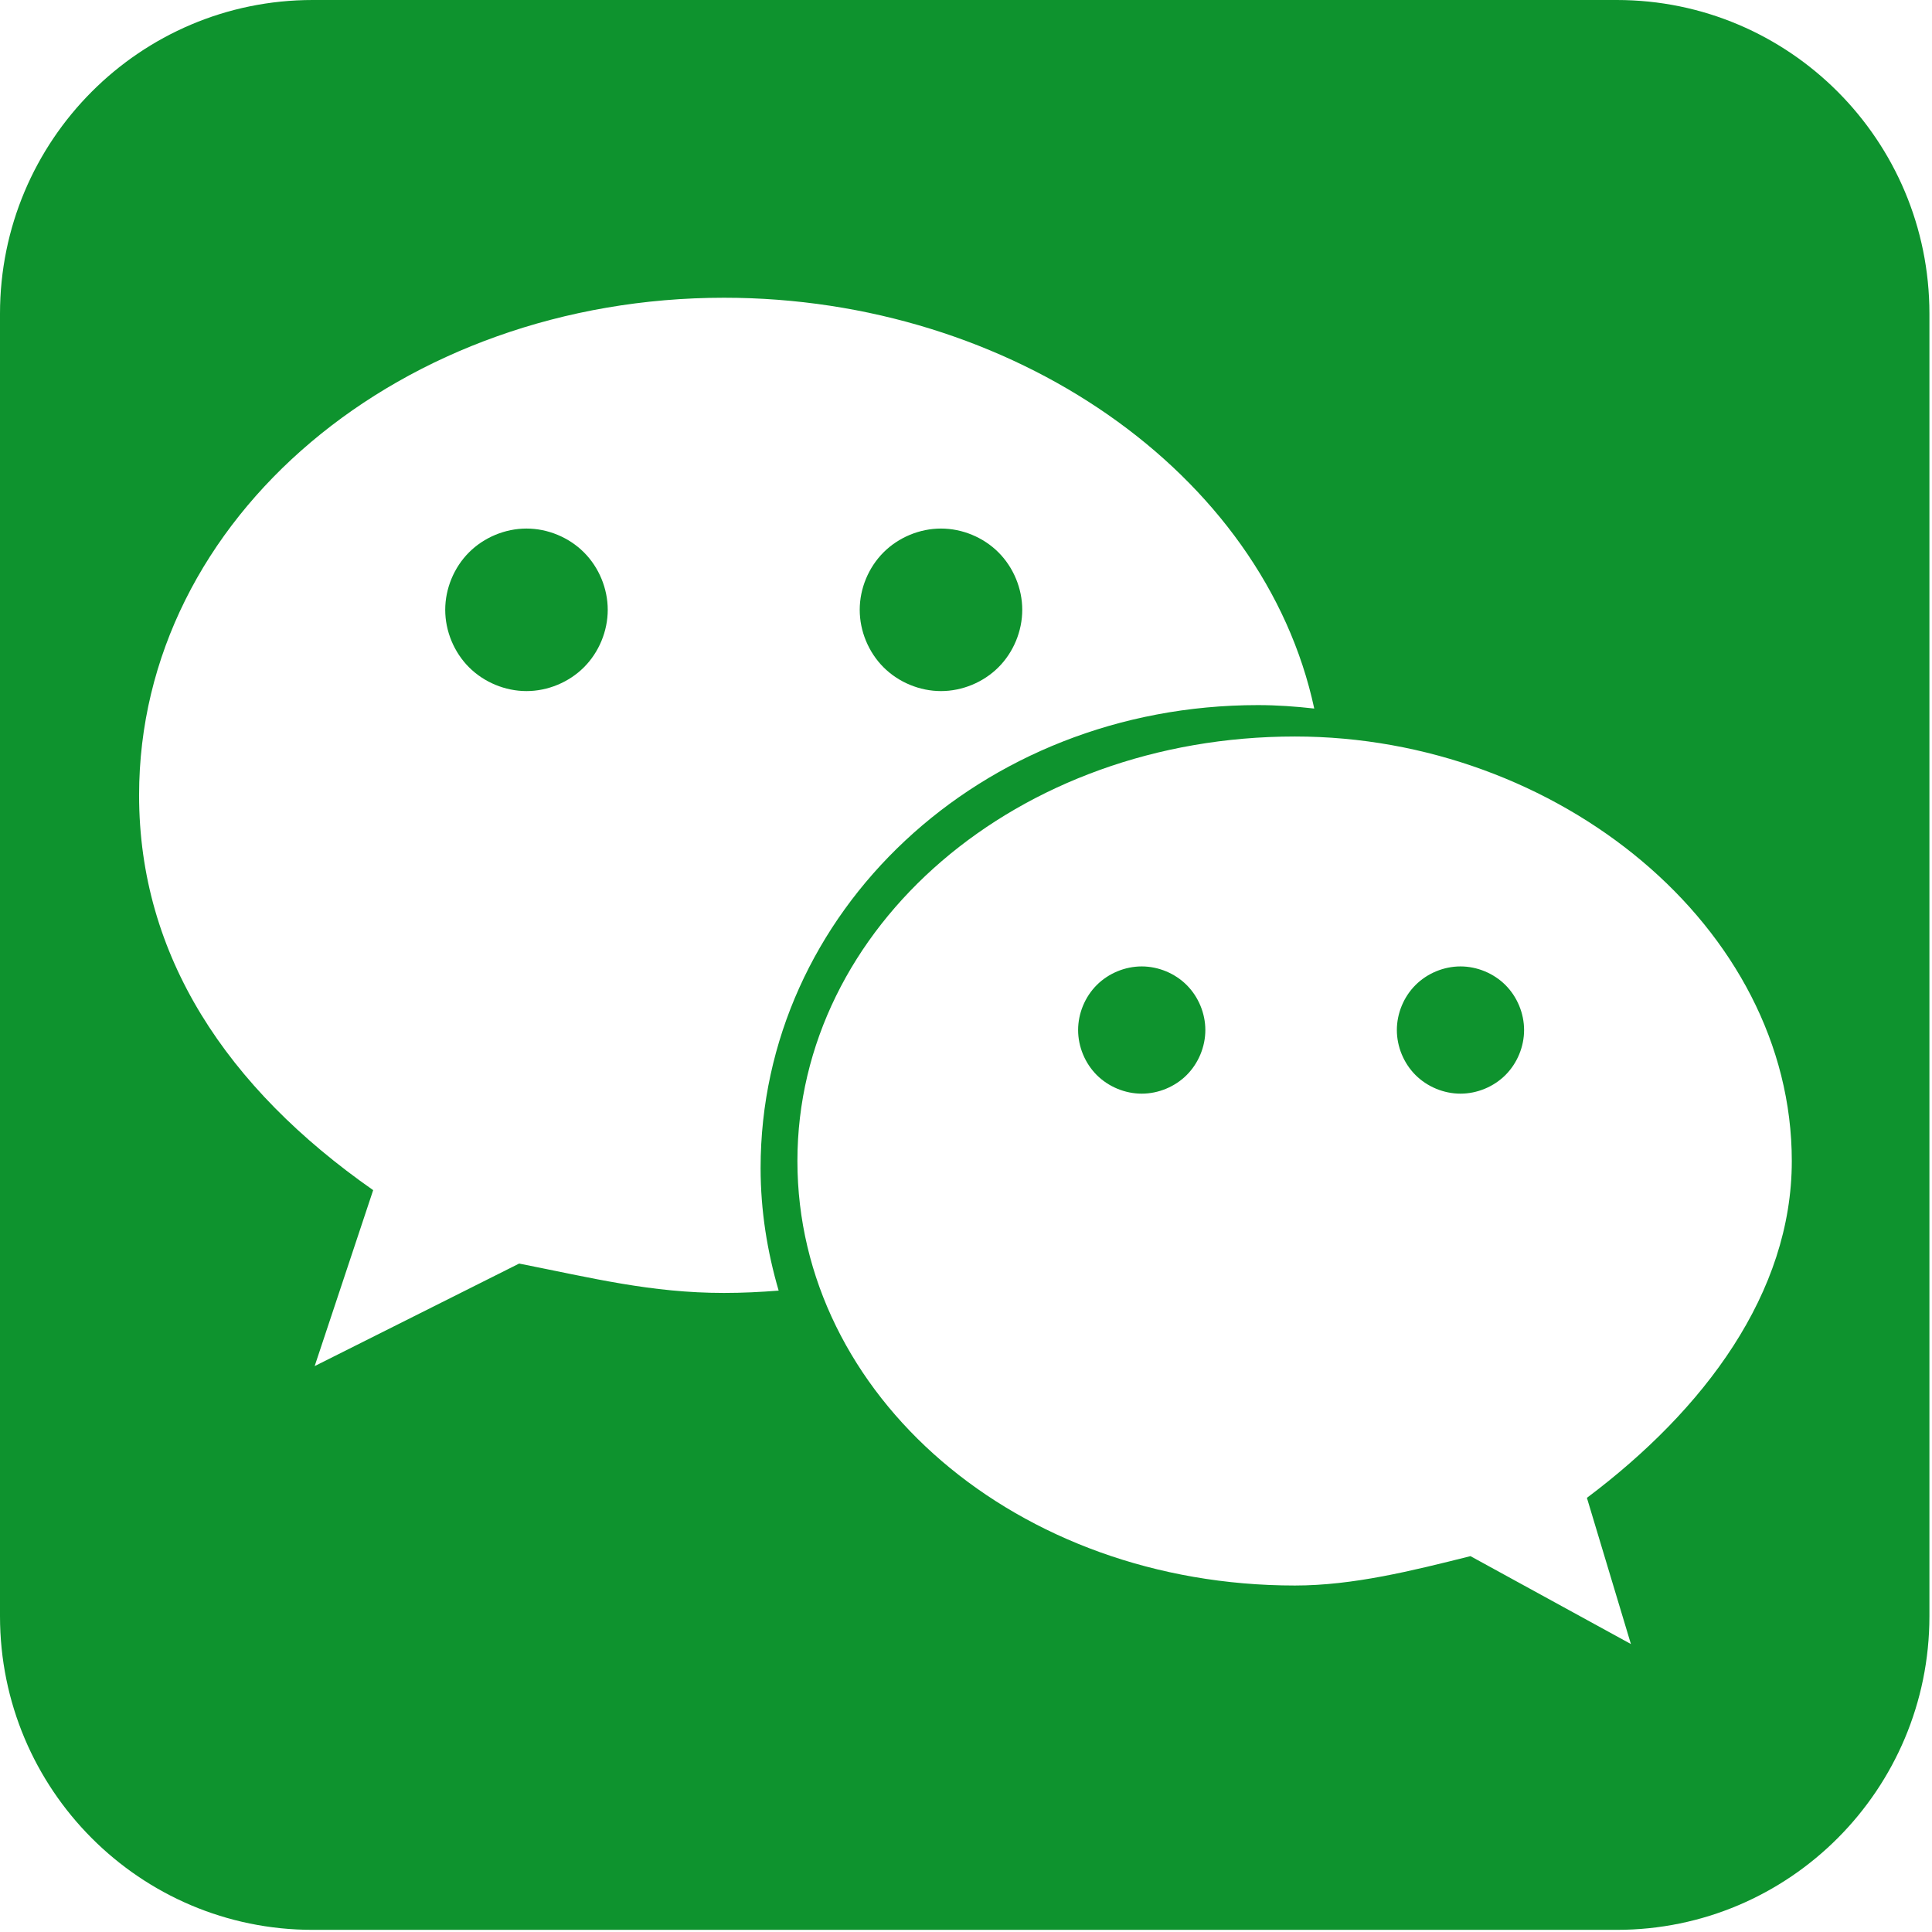 <?xml version="1.0" encoding="utf-8"?>
<!DOCTYPE svg PUBLIC "-//W3C//DTD SVG 1.1//EN" "http://www.w3.org/Graphics/SVG/1.1/DTD/svg11.dtd">
<svg version="1.1" id="图形" xmlns="http://www.w3.org/2000/svg" xmlns:xlink="http://www.w3.org/1999/xlink" x="0px" y="0px" width="1024px" height="1024px" viewBox="0 0 1024 1024" enable-background="new 0 0 1024 1024" xml:space="preserve">
  <path fill="#0e932e" d="M235.977 488.78C235.977 500.056 240.619 511.264 248.591 519.236 256.564 527.214 267.771 531.855 279.046 531.855 290.32 531.855 301.529 527.214 309.501 519.236 317.473 511.264 322.114 500.056 322.114 488.78 322.114 477.506 317.473 466.298 309.501 458.326 301.529 450.354 290.32 445.712 279.046 445.712 267.771 445.712 256.564 450.354 248.591 458.326 240.619 466.298 235.977 477.506 235.977 488.78L235.977 488.78ZM571.419 266.058C571.419 274.884 575.057 283.659 581.295 289.897 587.537 296.14 596.312 299.777 605.138 299.777 613.964 299.777 622.739 296.14 628.976 289.897 635.218 283.659 638.856 274.884 638.856 266.058 638.856 257.232 635.218 248.457 628.976 242.215 622.739 235.978 613.964 232.34 605.138 232.34 596.312 232.34 587.537 235.978 581.295 242.215 575.057 248.457 571.419 257.232 571.419 266.058L571.419 266.058ZM455.671 488.78C455.671 500.056 460.313 511.264 468.291 519.236 476.263 527.214 487.47 531.855 498.745 531.855 510.019 531.855 521.227 527.214 529.199 519.236 537.172 511.264 541.813 500.056 541.813 488.78 541.813 477.506 537.172 466.298 529.199 458.326 521.227 450.354 510.019 445.712 498.745 445.712 487.47 445.712 476.263 450.354 468.291 458.326 460.313 466.298 455.671 477.506 455.671 488.78L455.671 488.78ZM856.927 812 165.707 812C74.192 812 0 737.568 0 645.746L0-44.608C0-136.43 74.192-210.862 165.707-210.862L856.927-210.862C948.441-210.862 1022.633-136.43 1022.633-44.608L1022.633 645.746C1022.633 737.568 948.447 812 856.927 812L856.927 812ZM383.76 126.717C345.059 126.717 313.941 134.622 275.158 142.281L166.778 87.938 197.785 181.199C120.168 235.452 73.718 305.344 73.718 390.522 73.718 538.036 213.328 654.193 383.76 654.193 536.206 654.193 669.752 561.377 696.58 436.458 686.717 437.562 676.775 438.281 666.728 438.281 519.454 438.281 403.135 328.368 403.135 192.92 403.135 170.376 406.644 148.664 412.703 127.949 403.135 127.197 393.49 126.717 383.76 126.717L383.76 126.717ZM841.094 18.114 864.413-59.37 779.37-12.787C748.363-20.558 717.216-28.357 686.343-28.357 538.828-28.357 422.645 72.473 422.645 196.636 422.645 320.597 538.828 421.64 686.343 421.64 825.657 421.64 949.691 320.597 949.691 196.636 949.691 126.717 903.325 64.803 841.094 18.114L841.094 18.114ZM740.362 266.058C740.362 274.884 744 283.659 750.242 289.897 756.48 296.14 765.255 299.777 774.081 299.777 782.907 299.777 791.682 296.14 797.925 289.897 804.161 283.659 807.799 274.884 807.799 266.058 807.799 257.232 804.161 248.457 797.925 242.215 791.682 235.978 782.907 232.34 774.081 232.34 765.255 232.34 756.48 235.978 750.242 242.215 744 248.457 740.362 257.232 740.362 266.058L740.362 266.058Z" transform="translate(0, 812) scale(1, -1)"/>
</svg>
